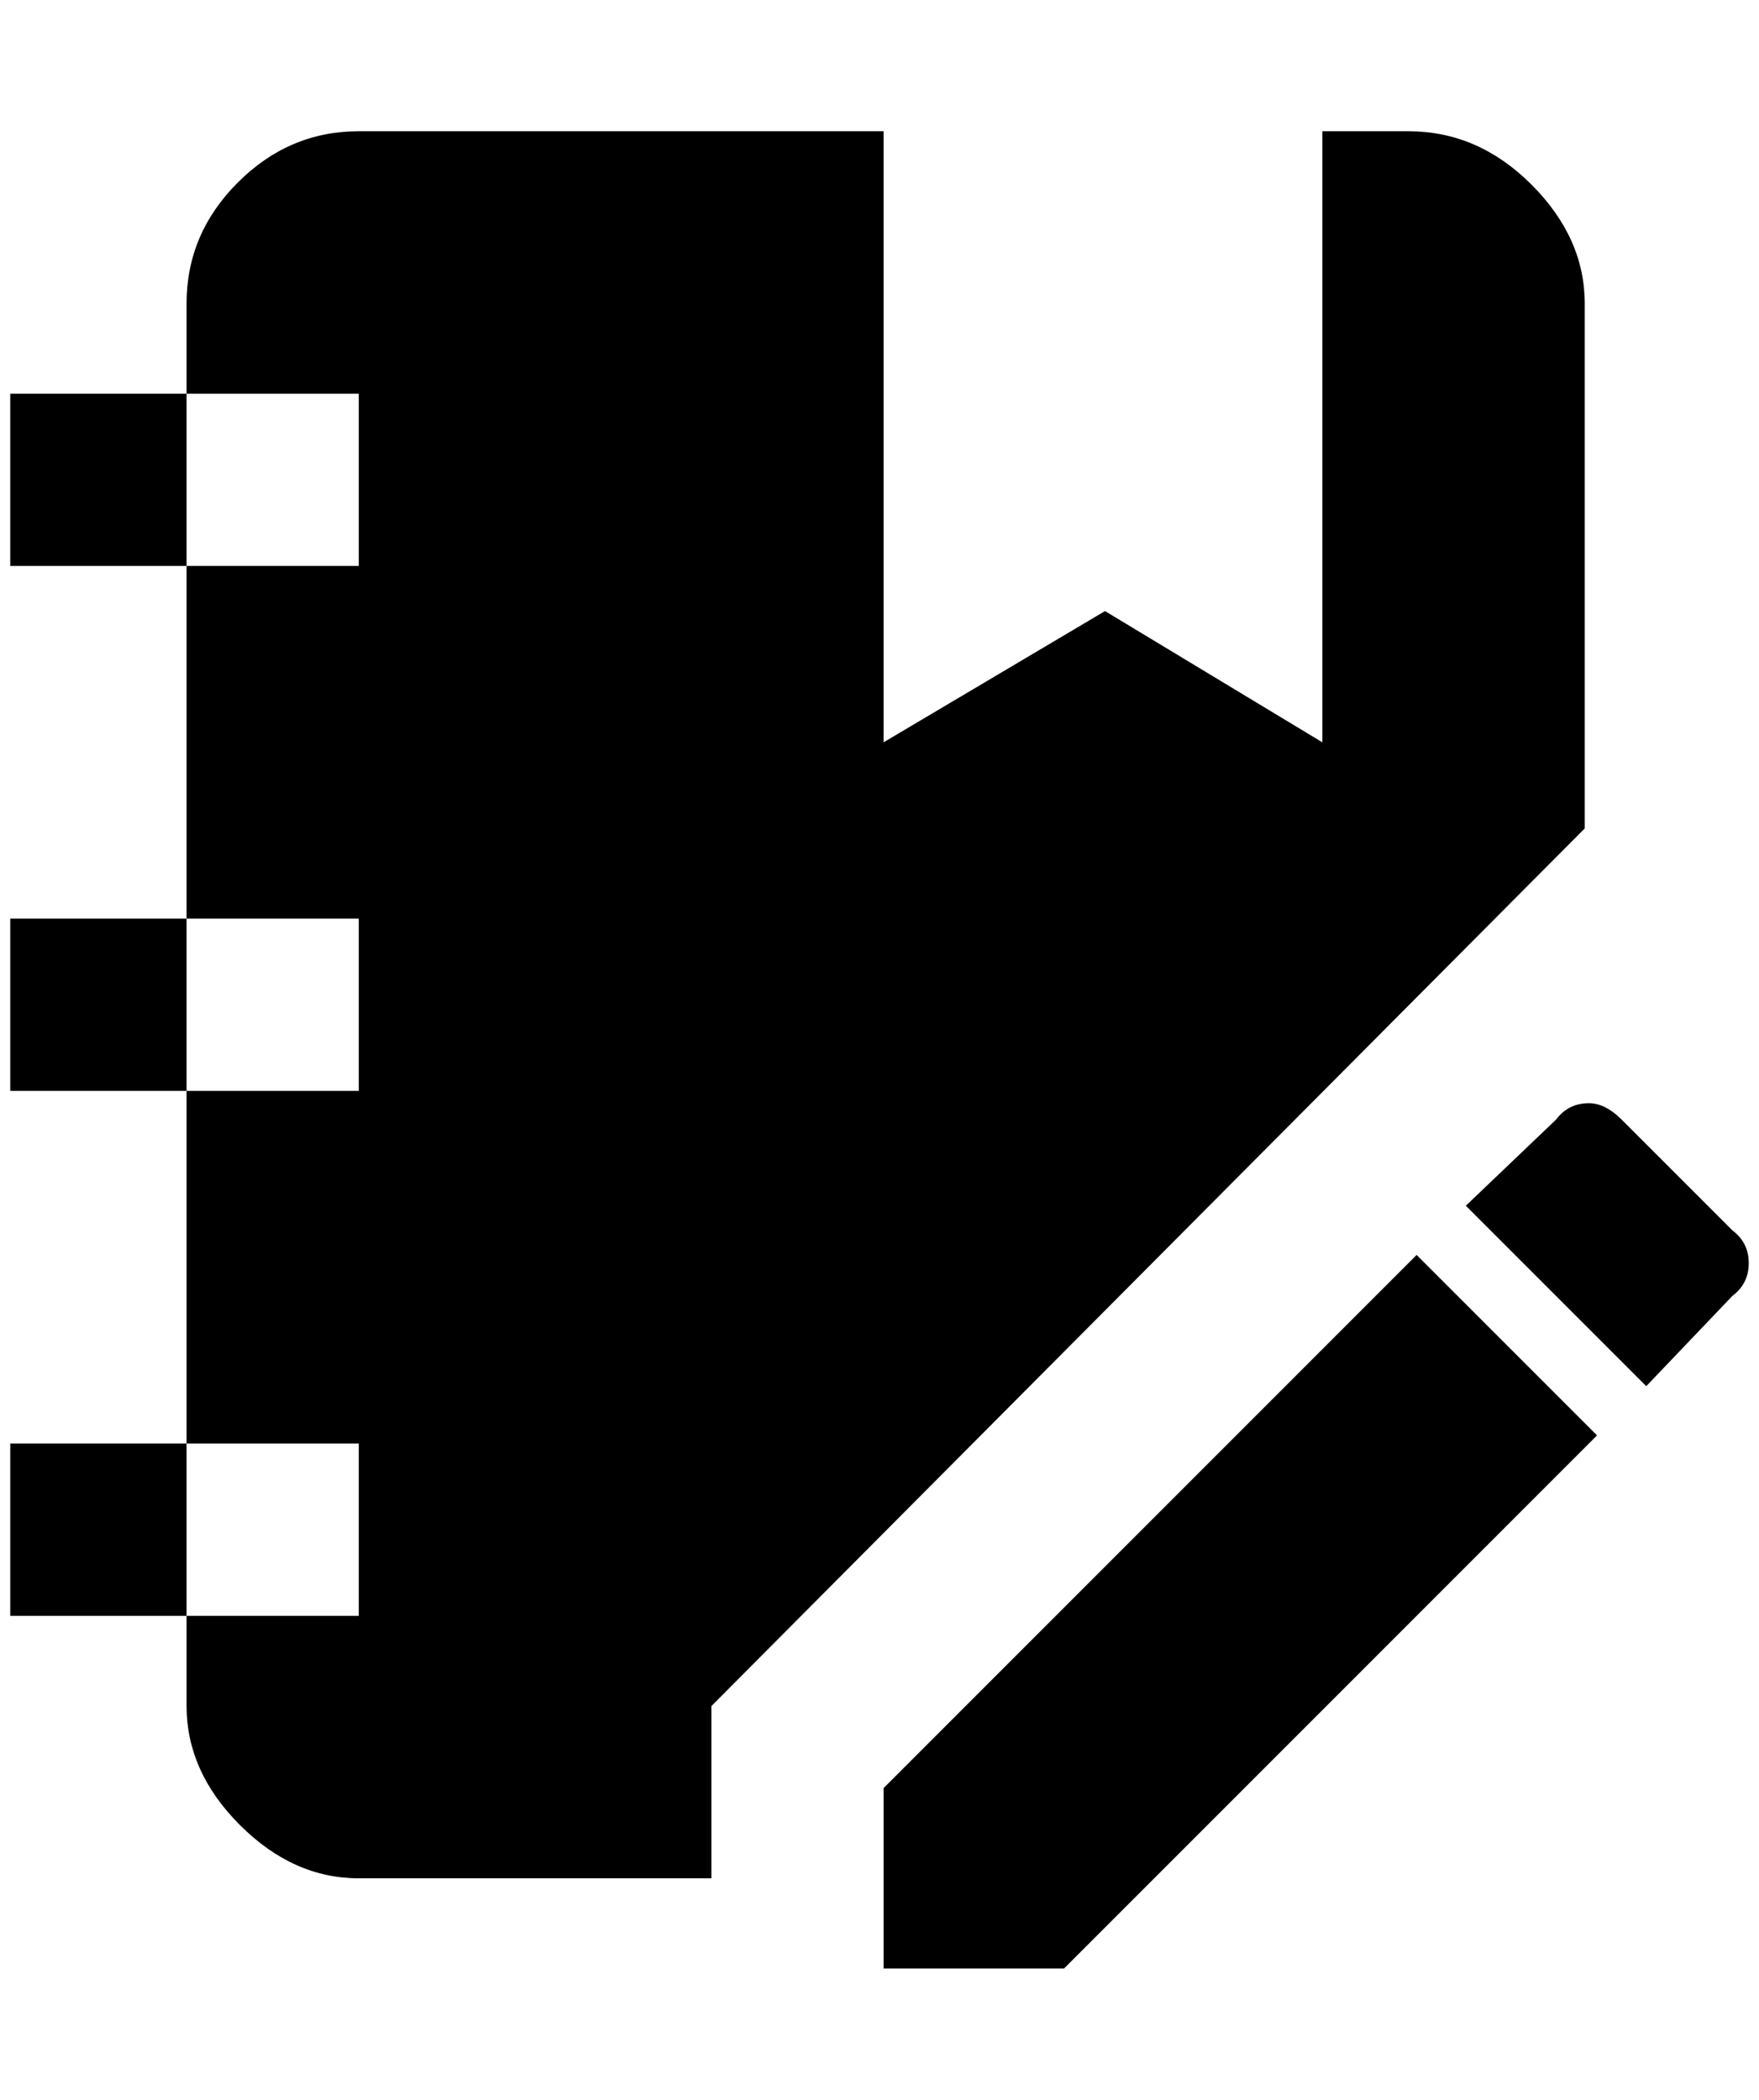 <?xml version="1.0" standalone="no"?>
<!DOCTYPE svg PUBLIC "-//W3C//DTD SVG 1.1//EN" "http://www.w3.org/Graphics/SVG/1.1/DTD/svg11.dtd" >
<svg xmlns="http://www.w3.org/2000/svg" xmlns:xlink="http://www.w3.org/1999/xlink" version="1.1" viewBox="-10 0 1716 2048">
   <path fill="currentColor"
d="M1540 1076q16 0 32 16l108 108q16 12 16 32t-16 32l-84 88l-176 -176l88 -84q12 -16 32 -16zM1372 1224l176 176l-520 520h-176v-176zM0 552v-168h172v-88q0 -68 50 -118t118 -50h512v596l216 -128l212 128v-596h84q68 0 120 52t52 116v512l-852 856v168h-344
q-64 0 -116 -52t-52 -116v-88h-172v-168h172v-344h-172v-168h172v-344h-172zM172 552h168v-168h-168v168zM172 896v168h168v-168h-168zM172 1408v168h168v-168h-168z" />
</svg>
